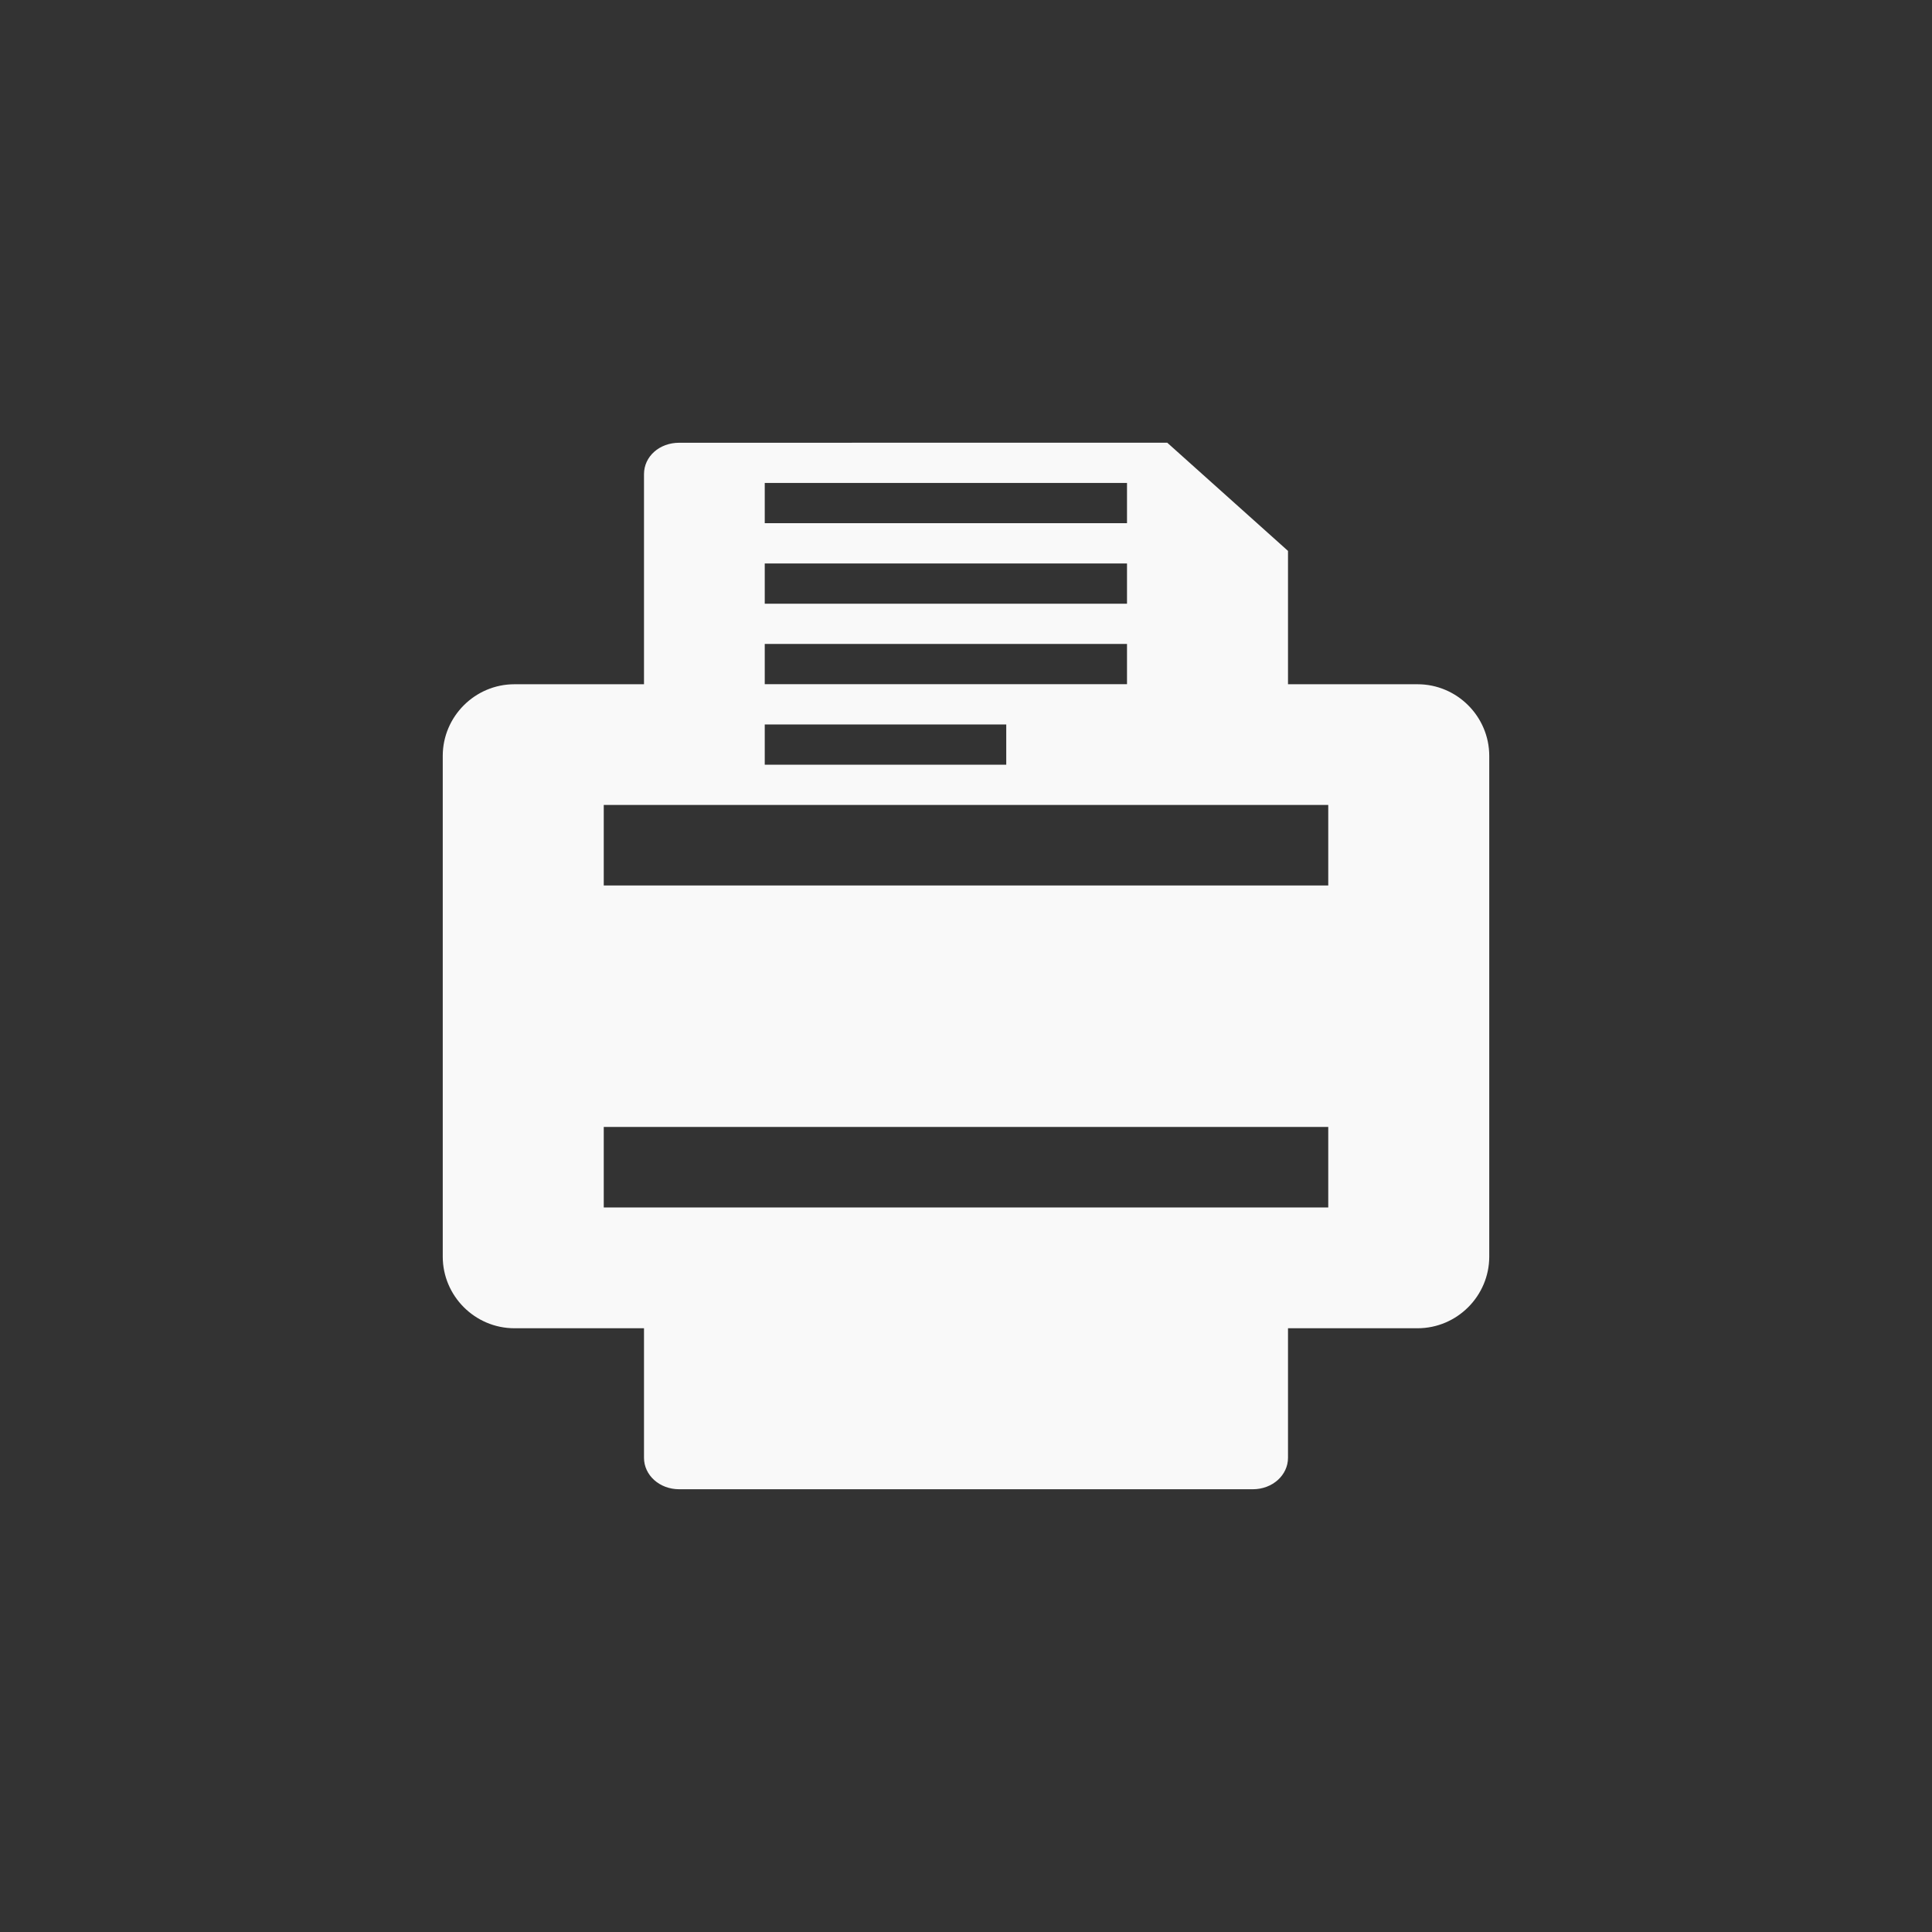 <!-- color: #61ced7 --><svg xmlns="http://www.w3.org/2000/svg" viewBox="0 0 48 48"><rect x="0" y="0" width="48" height="48" fill="#333333" stroke="none"/><g><path d="m 16.875 11 c -0.492 0 -0.875 0.34 -0.875 0.781 l 0 5.219 l -3.219 0 c -0.98 0 -1.781 0.801 -1.781 1.781 l 0 12.438 c 0 0.98 0.801 1.781 1.781 1.781 l 3.219 0 l 0 3.219 c 0 0.43 0.383 0.781 0.875 0.781 l 14.25 0 c 0.492 0 0.875 -0.352 0.875 -0.781 l 0 -3.219 l 3.219 0 c 0.98 0 1.781 -0.801 1.781 -1.781 l 0 -12.438 c 0 -0.98 -0.801 -1.781 -1.781 -1.781 l -3.219 0 l 0 -3.313 l -3 -2.688 m -10 1 l 9 0 l 0 1 l -9 0 m 0 1 l 9 0 l 0 1 l -9 0 m 0 1 l 9 0 l 0 1 l -9 0 m 0 1 l 6 0 l 0 1 l -6 0 m -4 1 l 18 0 l 0 2 l -18 0 m 0 6 l 18 0 l 0 2 l -18 0 m 0 -2" fill="#f9f9f9" stroke="none" fill-rule="nonzero" fill-opacity="1"/></g></svg>